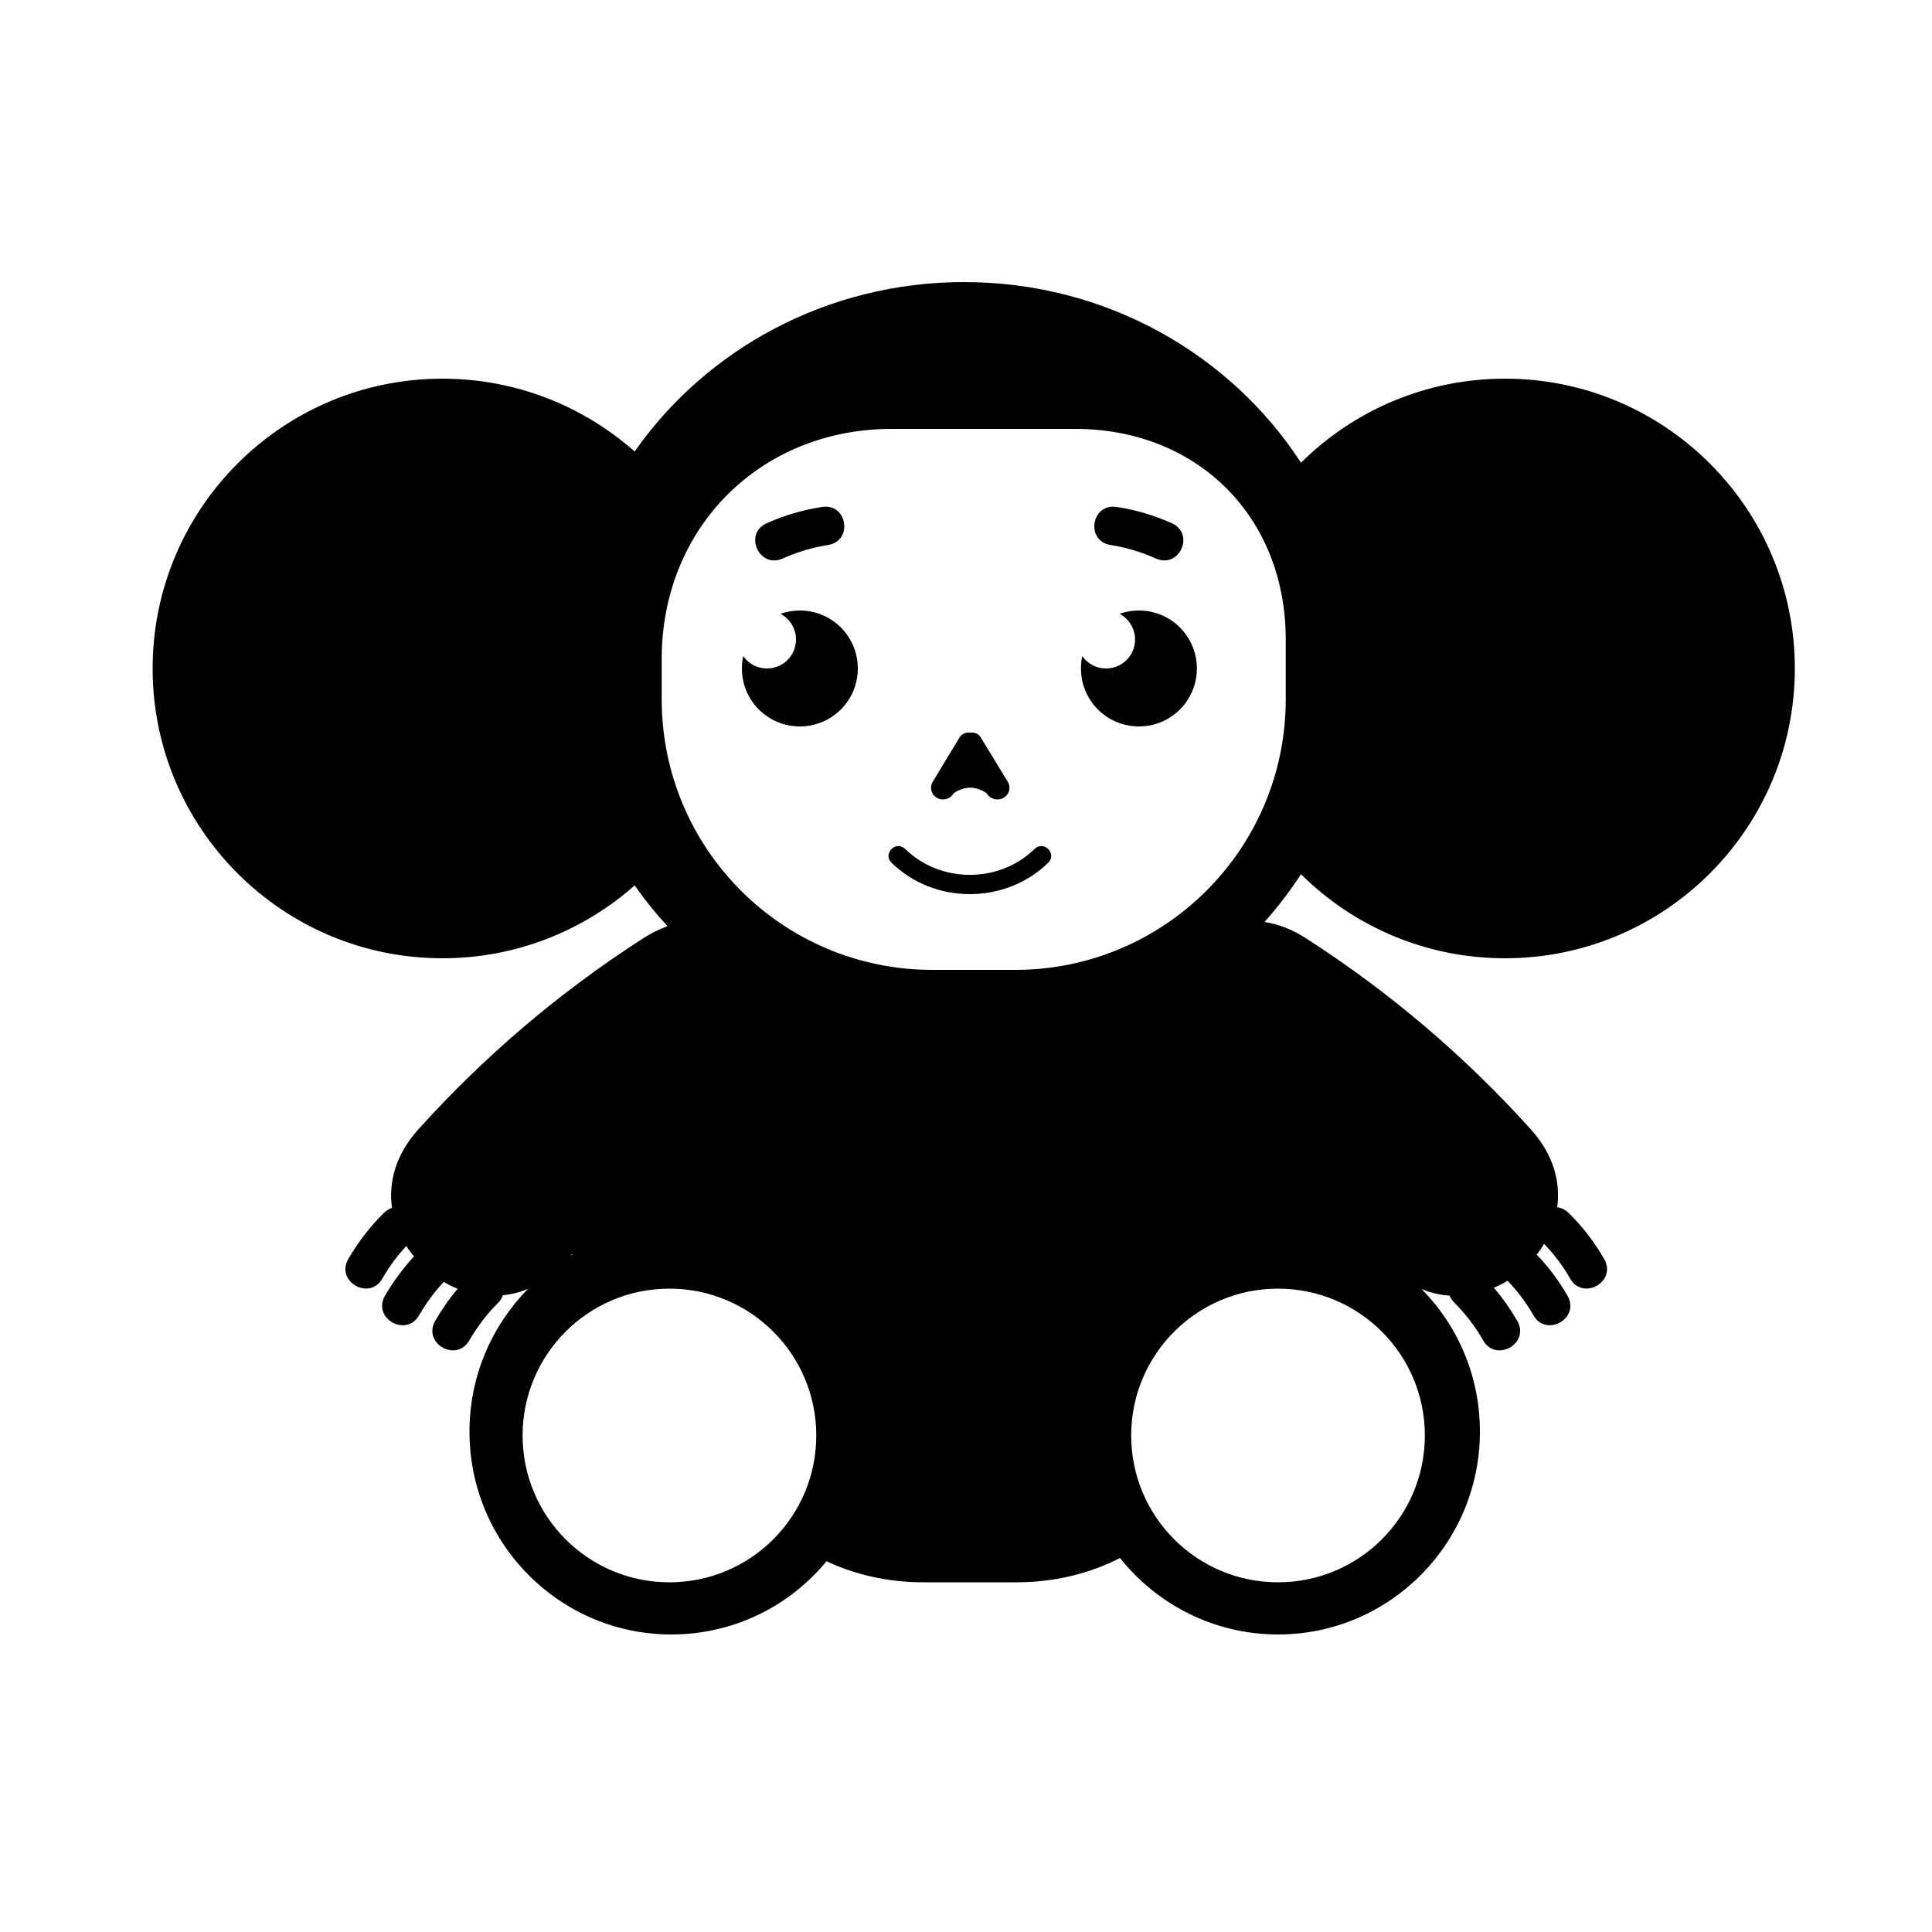 <svg xmlns="http://www.w3.org/2000/svg" xmlns:xlink="http://www.w3.org/1999/xlink" version="1.1" id="Layer_1" x="0px" y="0px" width="100px" height="100px" viewBox="0 0 100 100" enable-background="new 0 0 100 100" xml:space="preserve">
<path fill-rule="evenodd" clip-rule="evenodd" fill="#000000" d="M59.83,28.91c1.22,0.54,2.04-1.29,0.82-1.83  c-0.9-0.4-1.85-0.69-2.85-0.84c-1.32-0.21-1.63,1.77-0.31,1.97C58.31,28.34,59.1,28.58,59.83,28.91z M40.51,28.91  c0.73-0.33,1.52-0.57,2.34-0.7c1.32-0.2,1.01-2.18-0.3-1.97c-1,0.15-1.96,0.44-2.86,0.84C38.47,27.62,39.29,29.45,40.51,28.91z   M55.95,34.6c0,1.66,1.34,3,3,3c1.66,0,3-1.34,3-3c0-1.66-1.34-3-3-3c-0.35,0-0.69,0.06-1,0.17c0.47,0.25,0.8,0.75,0.8,1.33  c0,0.83-0.67,1.5-1.5,1.5c-0.51,0-0.96-0.25-1.23-0.64C55.97,34.16,55.95,34.38,55.95,34.6z M38.4,34.6c0,1.66,1.34,3,3,3  c1.66,0,3-1.34,3-3c0-1.66-1.34-3-3-3c-0.35,0-0.69,0.06-1,0.17c0.47,0.25,0.8,0.75,0.8,1.33c0,0.83-0.67,1.5-1.5,1.5  c-0.51,0-0.96-0.25-1.23-0.64C38.42,34.16,38.4,34.38,38.4,34.6z M49.66,38.18l-1.38,2.28c-0.18,0.3-0.08,0.68,0.22,0.84  c0.31,0.17,0.69,0.06,0.86-0.24c0,0,0.38-0.29,0.86-0.29c0.47,0,0.85,0.29,0.85,0.29c0.17,0.3,0.56,0.41,0.86,0.24  c0.31-0.16,0.41-0.54,0.23-0.84l-1.39-2.28c-0.11-0.2-0.33-0.29-0.55-0.26C50,37.89,49.78,37.98,49.66,38.18z M53.55,43.94  c-1.83,1.79-4.87,1.79-6.7,0c-0.48-0.46-1.18,0.25-0.7,0.72c2.22,2.16,5.88,2.16,8.1,0C54.73,44.19,54.03,43.48,53.55,43.94z   M34.25,34.1c0-6.79,5.11-11.9,11.9-11.9h9.5c6.34,0,10.9,4.56,10.9,10.9v3.1c0,7.73-6.27,14-14,14h-4.3c-7.73,0-14-6.27-14-14V34.1  z M29.64,64.94L29.54,65l0.07-0.08L29.64,64.94z M24.3,74.1c0,5.8,4.68,10.5,10.45,10.5c3.23,0,6.12-1.47,8.03-3.79  c1.49,0.7,3.19,1.09,5.02,1.09h4.8c1.98,0,3.8-0.45,5.37-1.26c1.92,2.41,4.87,3.96,8.18,3.96c5.77,0,10.45-4.7,10.45-10.5  c0-2.88-1.15-5.49-3.02-7.38c0.48,0.2,0.97,0.31,1.45,0.34c0.05,0.13,0.14,0.26,0.26,0.38c0.58,0.58,1.08,1.24,1.48,1.94  c0.66,1.16,2.44,0.16,1.76-1.02c-0.35-0.6-0.75-1.17-1.21-1.71c0.25-0.1,0.48-0.22,0.71-0.36c0.52,0.54,0.97,1.14,1.34,1.79  c0.66,1.16,2.44,0.16,1.76-1.02c-0.44-0.76-0.97-1.48-1.59-2.12c0.14-0.18,0.27-0.37,0.38-0.56c0.53,0.55,0.98,1.15,1.35,1.8  c0.66,1.16,2.44,0.16,1.76-1.02c-0.5-0.86-1.11-1.67-1.84-2.38C81,62.6,80.8,62.51,80.6,62.49c0.18-1.31-0.19-2.73-1.36-4.03  c-3.37-3.74-7.25-7.07-11.62-9.88c-0.73-0.48-1.47-0.75-2.17-0.86c0.69-0.77,1.32-1.6,1.89-2.47c2.71,2.69,6.44,4.35,10.56,4.35  c8.28,0,15-6.72,15-15c0-8.28-6.72-15-15-15c-4.12,0-7.85,1.66-10.56,4.35c-3.65-5.62-10.1-9.35-17.44-9.35  c-7.09,0-13.35,3.48-17.05,8.77c-2.65-2.34-6.13-3.77-9.95-3.77c-8.28,0-15,6.72-15,15c0,8.28,6.72,15,15,15  c3.82,0,7.3-1.43,9.95-3.77c0.52,0.74,1.09,1.45,1.7,2.11c-0.42,0.15-0.85,0.36-1.28,0.64c-4.37,2.81-8.25,6.14-11.62,9.88  c-1.18,1.31-1.55,2.75-1.36,4.06c-0.14,0.04-0.28,0.13-0.42,0.26c-0.72,0.71-1.34,1.52-1.84,2.38c-0.68,1.18,1.1,2.18,1.76,1.02  c0.35-0.61,0.76-1.17,1.24-1.69c0.12,0.19,0.25,0.37,0.4,0.54c-0.58,0.63-1.08,1.31-1.5,2.03c-0.68,1.18,1.1,2.18,1.76,1.02  c0.36-0.62,0.78-1.2,1.28-1.73c0.23,0.14,0.47,0.26,0.72,0.36c-0.44,0.51-0.82,1.07-1.16,1.65c-0.68,1.18,1.1,2.18,1.76,1.02  c0.41-0.7,0.9-1.36,1.49-1.94c0.12-0.12,0.2-0.26,0.25-0.4c0.44-0.04,0.87-0.15,1.3-0.33C25.46,68.61,24.3,71.22,24.3,74.1z   M27.05,74.3c0-4.2,3.4-7.6,7.6-7.6c4.2,0,7.6,3.4,7.6,7.6c0,4.2-3.4,7.6-7.6,7.6C30.45,81.9,27.05,78.5,27.05,74.3z M58.55,74.3  c0-4.2,3.4-7.6,7.6-7.6c4.2,0,7.6,3.4,7.6,7.6c0,4.2-3.4,7.6-7.6,7.6C61.95,81.9,58.55,78.5,58.55,74.3z"/>
</svg>